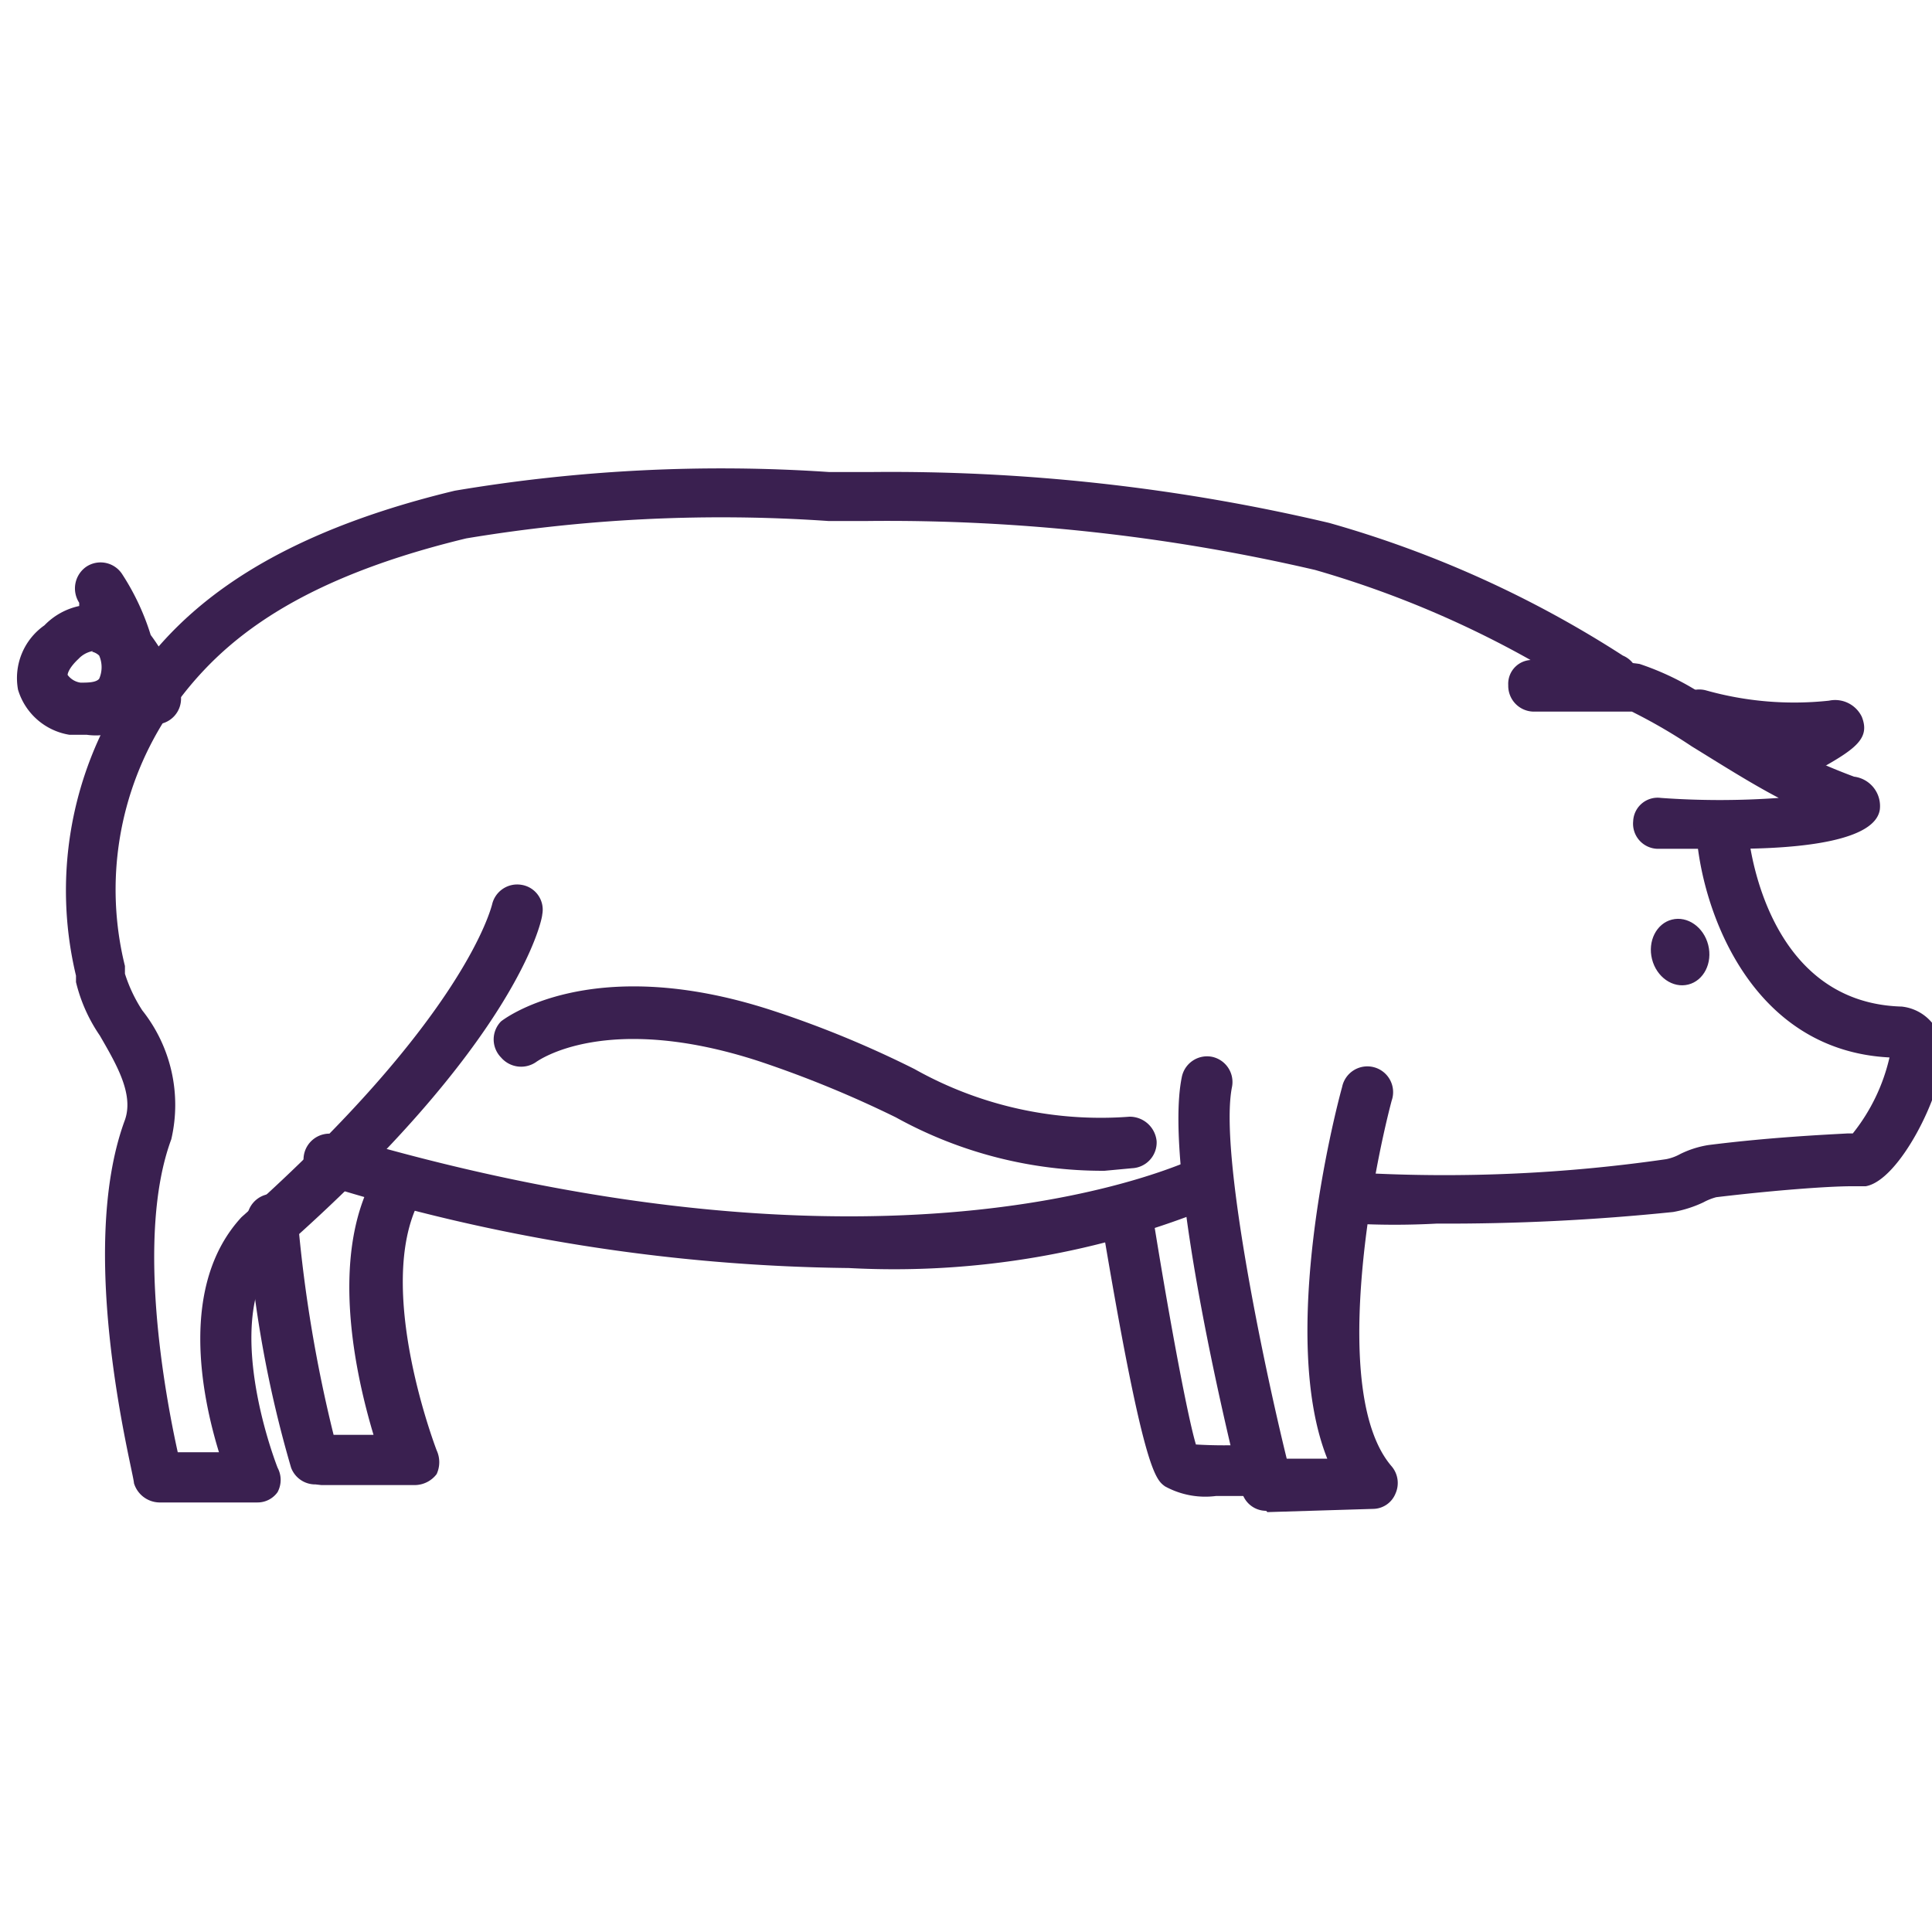 <svg id="Calque_1" data-name="Calque 1" xmlns="http://www.w3.org/2000/svg" width="30" height="30" viewBox="0 0 30 30"><title>Sans titre - 3</title><path d="M26.93,13.18c-.46,0-.9,0-1.2,0a.39.39,0,0,1-.37-.43.38.38,0,0,1,.43-.36,12.71,12.71,0,0,0,1.83,0c-.44-.23-.91-.53-1.35-.8a8.42,8.42,0,0,0-.93-.54c-.26,0-1.19,0-1.52,0a.4.4,0,0,1-.4-.41.37.37,0,0,1,.41-.39c.13,0,1.26,0,1.63.06a4.27,4.27,0,0,1,1.23.65,9.33,9.33,0,0,0,2.1,1.1.46.46,0,0,1,.4.51C29.12,13.05,28,13.18,26.93,13.18Z" style="fill:#3a2050"/><path d="M27.69,12.18a.4.4,0,0,1-.35-.21.42.42,0,0,1,0-.29,7.58,7.58,0,0,1-1-.2A.39.39,0,0,1,26,11a.4.4,0,0,1,.49-.28,5.06,5.06,0,0,0,1.91.16.46.46,0,0,1,.51.25c.15.38-.15.54-1,1A.43.43,0,0,1,27.69,12.18Z" style="fill:#3a2050"/><path d="M22.31,19A12.16,12.16,0,0,1,21,19a.4.4,0,1,1,.09-.79A24,24,0,0,0,25.87,18a.74.74,0,0,0,.22-.08,1.52,1.52,0,0,1,.44-.14c.95-.12,1.8-.16,2.16-.18h.08a2.94,2.94,0,0,0,.57-1.18c-2.18-.11-2.93-2.34-3-3.51a.41.41,0,0,1,.37-.43.39.39,0,0,1,.43.37c0,.11.23,2.72,2.39,2.78a.71.71,0,0,1,.63.79c0,.55-.66,1.91-1.19,2h-.22c-.35,0-1.18.06-2.1.17a.91.91,0,0,0-.2.08,1.86,1.86,0,0,1-.47.15A34.31,34.31,0,0,1,22.31,19Zm7.11-2.62h0Z" style="fill:#3a2050"/><path d="M19.66,23.46a.39.39,0,0,1-.38-.31c-.13-.5-1.23-4.95-.93-6.42a.4.4,0,0,1,.47-.32.4.4,0,0,1,.31.47c-.2,1,.48,4.26.85,5.77l.63,0c-.76-1.9.11-5.34.23-5.77a.4.4,0,1,1,.77.21c-.32,1.21-.95,4.58,0,5.68a.4.4,0,0,1,.06.42.38.38,0,0,1-.35.24l-1.64.05Z" style="fill:#3a2050"/><path d="M18.88,23.23a1.3,1.3,0,0,1-.79-.15c-.15-.11-.34-.24-1-4.21a.4.4,0,0,1,.34-.45.39.39,0,0,1,.45.33c.24,1.52.55,3.21.69,3.68a7.36,7.36,0,0,0,.87,0,.4.4,0,0,1,.44.36.41.41,0,0,1-.36.44Z" style="fill:#3a2050"/><path d="M13.18,19.69A28.4,28.4,0,0,1,5,18.39a.4.4,0,0,1,.23-.77C14,20.23,18.48,18,18.53,18a.4.4,0,0,1,.37.71A13.1,13.1,0,0,1,13.18,19.69Z" style="fill:#3a2050"/><path d="M4,23.33H2.47a.42.42,0,0,1-.39-.3c0-.15-.91-3.56-.14-5.64.14-.4-.13-.86-.39-1.31a2.5,2.5,0,0,1-.37-.83l0-.1a5.68,5.68,0,0,1,.75-4.4C2.61,9.7,3.82,8.4,7.06,7.62a24.88,24.88,0,0,1,5.82-.29h.62a29.6,29.6,0,0,1,7.14.79,16.86,16.86,0,0,1,4.56,2.06.39.39,0,0,1,.21.51.42.42,0,0,1-.53.23l-.13-.07a15.66,15.66,0,0,0-4.33-2,29.3,29.3,0,0,0-6.94-.76h-.62a24.13,24.13,0,0,0-5.62.27c-2.94.71-4,1.81-4.67,2.8A4.93,4.93,0,0,0,1.94,15l0,.12a2.33,2.33,0,0,0,.27.57,2.36,2.36,0,0,1,.45,2c-.56,1.51-.09,4,.1,4.86h.64c-.27-.88-.62-2.6.35-3.65,3.49-3.1,3.88-4.83,3.89-4.85a.4.4,0,0,1,.46-.31.39.39,0,0,1,.32.46c0,.08-.39,2-4.11,5.26-.78.86-.24,2.7,0,3.33a.4.4,0,0,1,0,.38A.38.38,0,0,1,4,23.33Z" style="fill:#3a2050"/><path d="M4.9,23.05a.4.4,0,0,1-.38-.26A18,18,0,0,1,3.84,19,.4.4,0,1,1,4.63,19a21.73,21.73,0,0,0,.55,3.28l.62,0c-.27-.9-.69-2.74,0-4a.4.4,0,0,1,.54-.17.39.39,0,0,1,.17.54c-.7,1.35.26,3.84.27,3.87a.44.44,0,0,1,0,.37.43.43,0,0,1-.33.17l-1.46,0Z" style="fill:#3a2050"/><path d="M17.15,18.18a6.64,6.64,0,0,1-3.24-.83,17.1,17.1,0,0,0-2.12-.87c-2.39-.78-3.44,0-3.45,0a.41.41,0,0,1-.56-.06.4.4,0,0,1,0-.56s1.36-1.1,4.21-.17a16.09,16.09,0,0,1,2.21.91,5.9,5.9,0,0,0,3.34.74.42.42,0,0,1,.42.38.4.4,0,0,1-.38.42Z" style="fill:#3a2050"/><ellipse cx="26.09" cy="14.78" rx="0.45" ry="0.52" transform="translate(-2.82 6.82) rotate(-14.13)" style="fill:#3a2050"/><path d="M1.35,11.41l-.27,0a1,1,0,0,1-.8-.7,1,1,0,0,1,.41-1,1.06,1.06,0,0,1,.54-.3l0-.05a.41.41,0,0,1,.11-.56.4.4,0,0,1,.56.12,3.76,3.76,0,0,1,.44.94,3.07,3.07,0,0,1,.45.86.4.4,0,0,1-.63.44A1,1,0,0,1,1.35,11.41Zm.09-1.3a.4.4,0,0,0-.22.12c-.15.14-.17.23-.17.25a.3.3,0,0,0,.2.12c.11,0,.24,0,.29-.06a.45.45,0,0,0,0-.36.24.24,0,0,0-.11-.06Z" style="fill:#3a2050"/></svg>